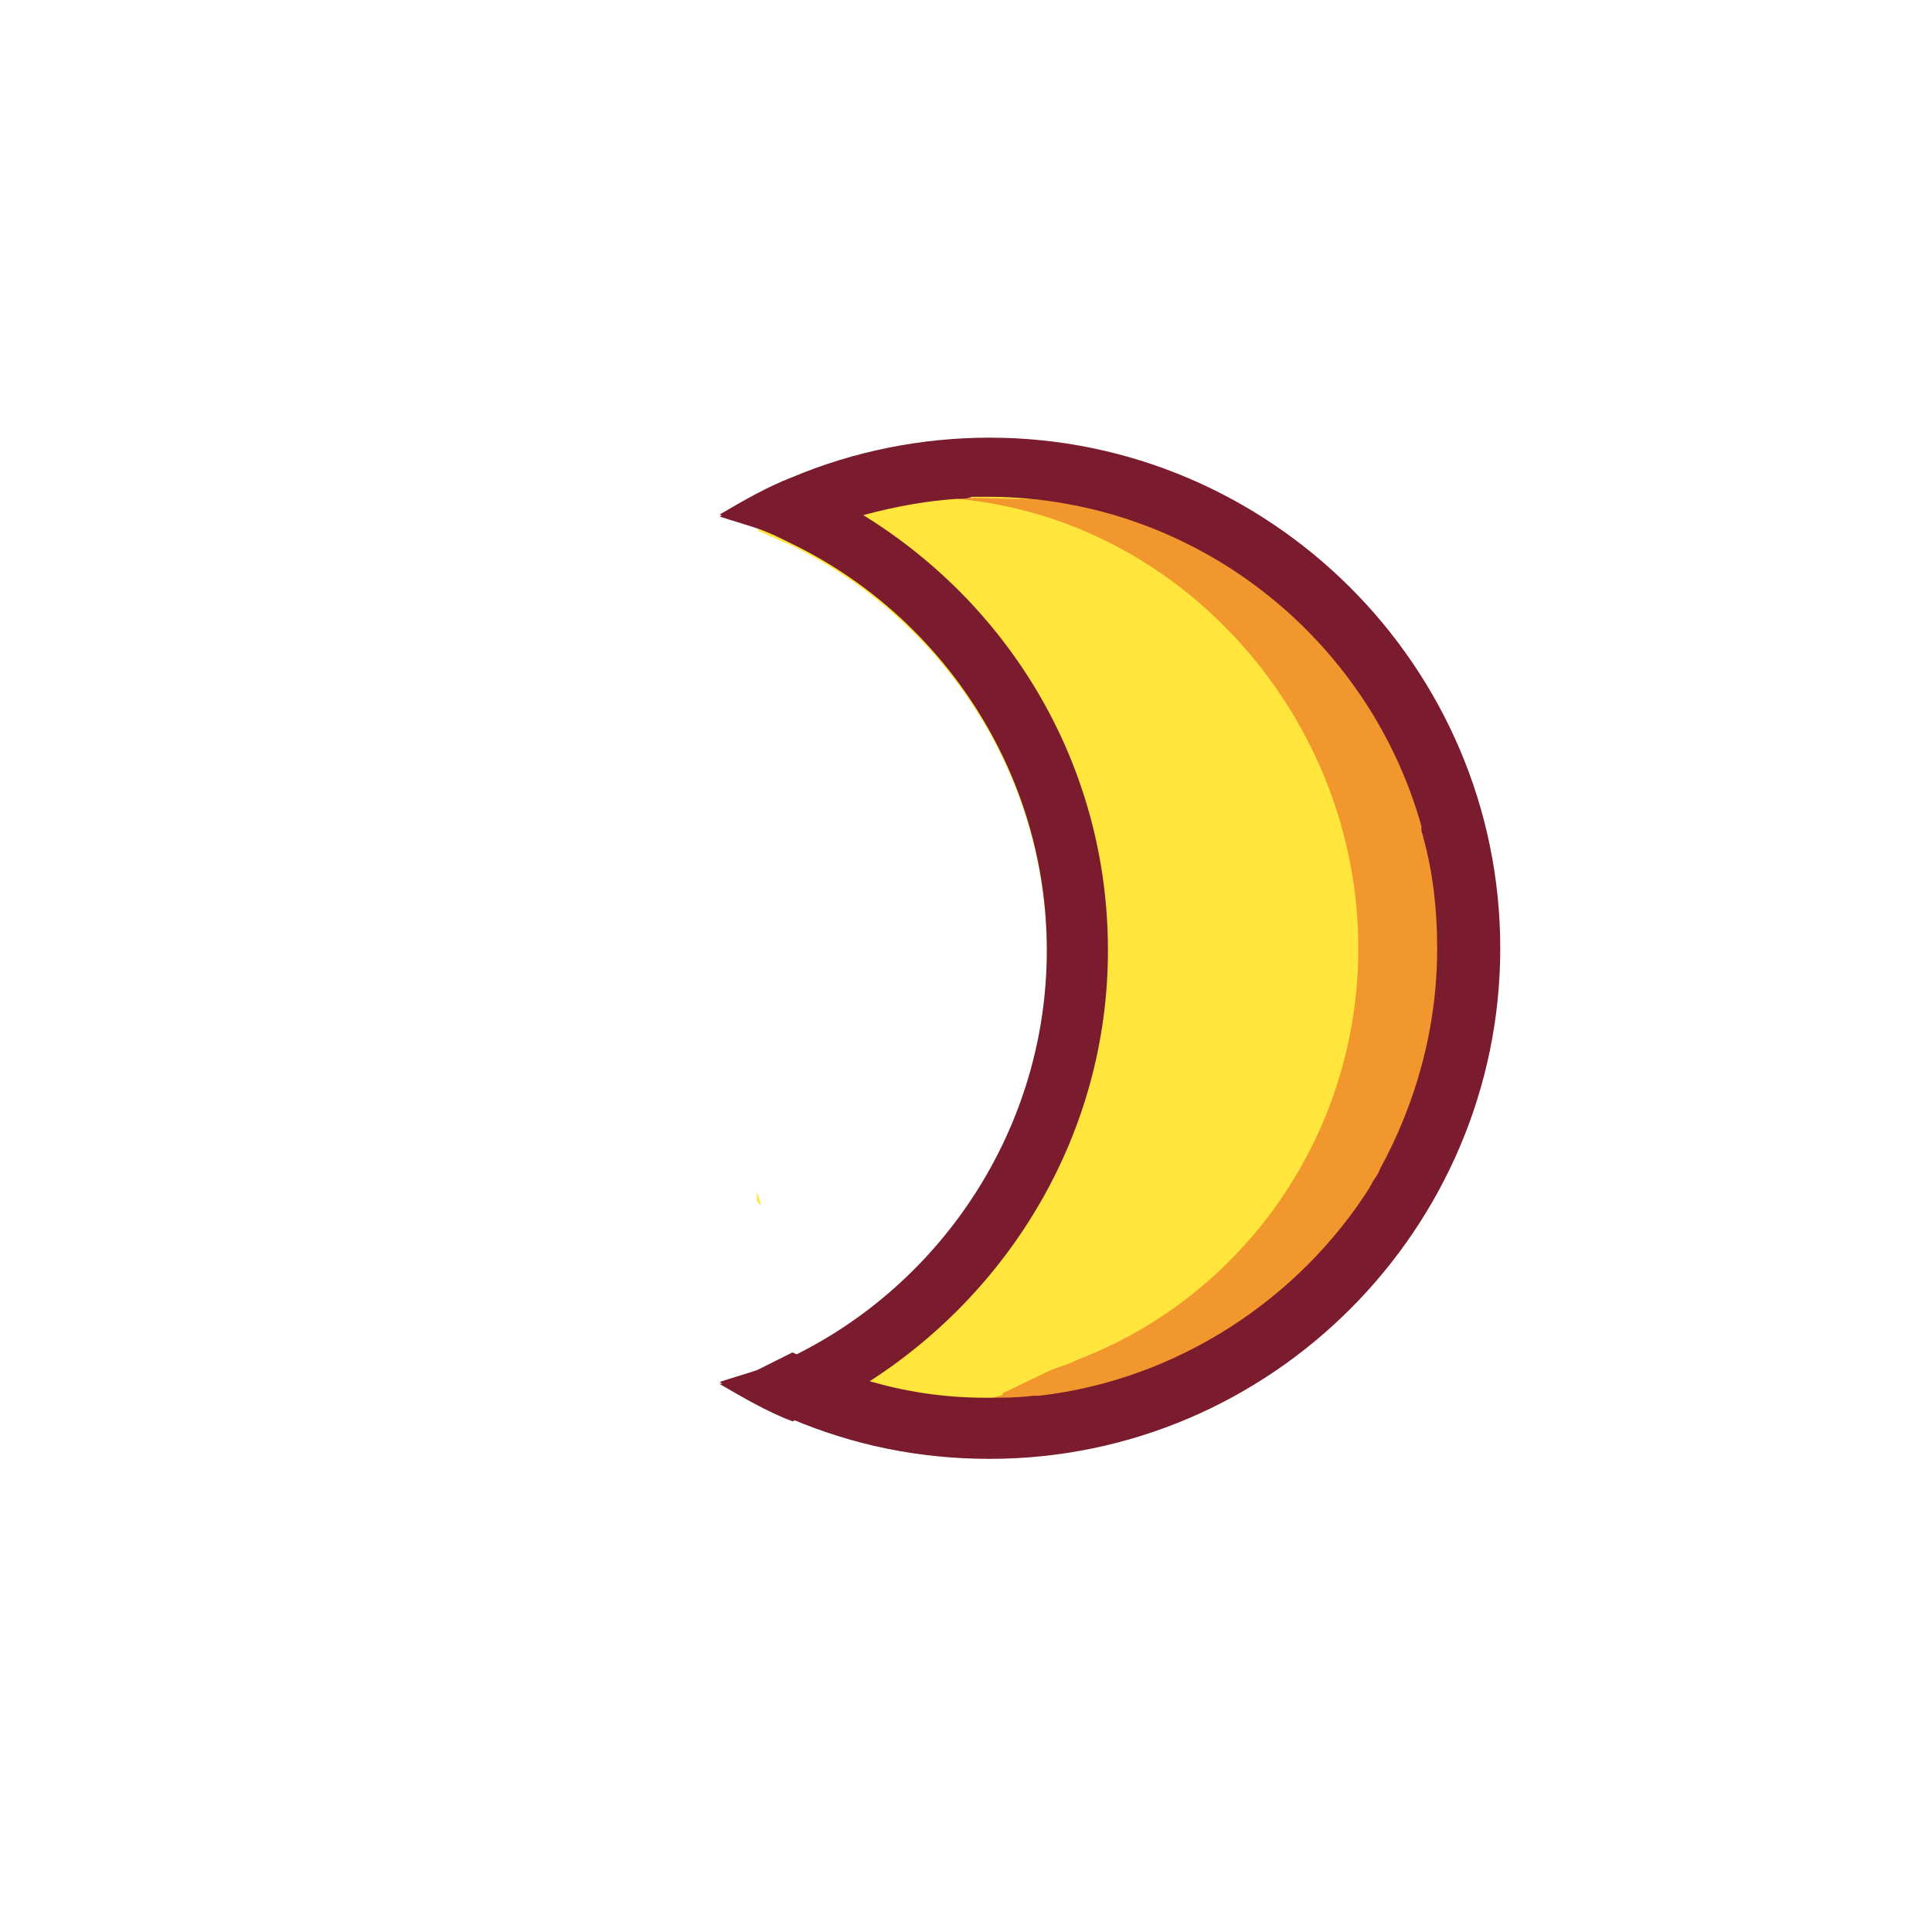 <?xml version="1.0" encoding="utf-8"?>
<!-- Generator: Adobe Illustrator 18.1.1, SVG Export Plug-In . SVG Version: 6.00 Build 0)  -->
<svg version="1.1" xmlns="http://www.w3.org/2000/svg" xmlns:xlink="http://www.w3.org/1999/xlink" x="0px" y="0px"
	 viewBox="24 2 98 98" enable-background="new 24 2 98 98" xml:space="preserve">
<g id="Layer_1">
	<path fill="#FFE53C" d="M62.6,63.1c-0.1,0-0.1-0.1-0.2-0.2v-0.4L62.6,63.1z"/>
	<path fill="#FFE53C" d="M62.4,71.5c1.2,0.7,2.4,1.2,3.7,1.7c2.5,0.9,5.2,1.4,8.1,1.4c13.5,0,24.4-10.9,24.4-24.4
		S87.7,25.8,74.2,25.8c-2.8,0-5.5,0.5-8.1,1.4c-1.3,0.5-2.5,1-3.7,1.7l1.8,0.8c7.6,3.7,12.9,11.6,12.9,20.6c0,9-5.3,16.9-12.9,20.6
		L62.4,71.5z"/>
	<g id="Layer_3">
		<path fill="#F2962E" d="M76.5,72.9c0.6-0.1,2-0.2,2.6-0.3C89.4,70.5,97,61,97,50.2c0-12.3-9.2-22.9-21.7-22.9
			c-0.6,0-2.1-0.1-2.8,0c11.4,1,20.4,11.1,20.4,22.8c0,8.4-4.6,15.8-11.5,19.6c-0.9,0.5-1.8,0.9-2.8,1.3l0,0
			c-0.4,0.2-0.8,0.3-1.3,0.5l-2.5,1.2c0.5,0-1.3,0.4-0.8,0.3L76.5,72.9z"/>
	</g>
	<path fill="#7A1B2E" d="M62.4,71.5c-0.6,0.2-1.3,0.4-1.9,0.6c1.2,0.7,2.4,1.4,3.7,1.9c3.1,1.3,6.4,2,10,2
		c14.3,0,25.9-11.7,25.9-25.9c0-14.3-11.7-25.9-25.9-25.9c-3.5,0-6.9,0.7-10,2c-1.3,0.5-2.5,1.2-3.7,1.9c0.6,0.2,1.3,0.4,1.9,0.6
		l1.8,0.8c1.2-0.6,2.4-1.1,3.7-1.4c1.5-0.4,3.1-0.7,4.7-0.8h0c0.2,0,0.5,0,0.7-0.1c0.2,0,0.5,0,0.7,0h0.1c0.1,0,0.2,0,0.2,0
		c10.3,0.1,19.1,7.1,21.8,16.7c0,0,0,0,0,0.1c0,0,0,0.1,0,0.1c0,0.1,0.1,0.3,0.1,0.4c0.5,1.8,0.7,3.7,0.7,5.6
		c0,4.1-1.1,7.9-2.9,11.2c-0.1,0.3-0.3,0.5-0.4,0.7c0,0,0,0,0,0c0,0.1-0.1,0.1-0.1,0.2c-3.6,5.7-9.8,9.8-16.8,10.6
		c-0.1,0-0.2,0-0.3,0c-0.8,0.1-1.5,0.1-2.3,0.1c0,0-0.1,0-0.2,0H74c-2.1,0-4.1-0.3-6.1-0.9c-1.3-0.4-2.5-0.8-3.7-1.4L62.4,71.5z"/>
	<path fill="#FFE53C" d="M62.6,63.1c-0.1,0-0.1-0.1-0.2-0.2v-0.4L62.6,63.1z"/>
</g>
<g id="Layer_2">
	<path fill="#7A1B2E" d="M67.9,28.2c-0.6-0.4-1.2-0.7-1.8-1c-0.6-0.3-1.3-0.6-1.9-0.9c-1.3,0.5-2.5,1.2-3.7,1.9
		c0.6,0.2,1.3,0.4,1.9,0.6c0.6,0.2,1.2,0.5,1.8,0.8c7.6,3.7,12.9,11.6,12.9,20.6c0,9-5.3,16.9-12.9,20.6c-0.6,0.3-1.2,0.5-1.8,0.8
		c-0.6,0.2-1.3,0.5-1.9,0.6c1.2,0.7,2.4,1.4,3.7,1.9c0.6-0.3,1.3-0.6,1.9-0.9c0.6-0.3,1.2-0.7,1.8-1c7.3-4.6,12.3-12.7,12.3-22
		S75.3,32.8,67.9,28.2z"/>
</g>
</svg>
